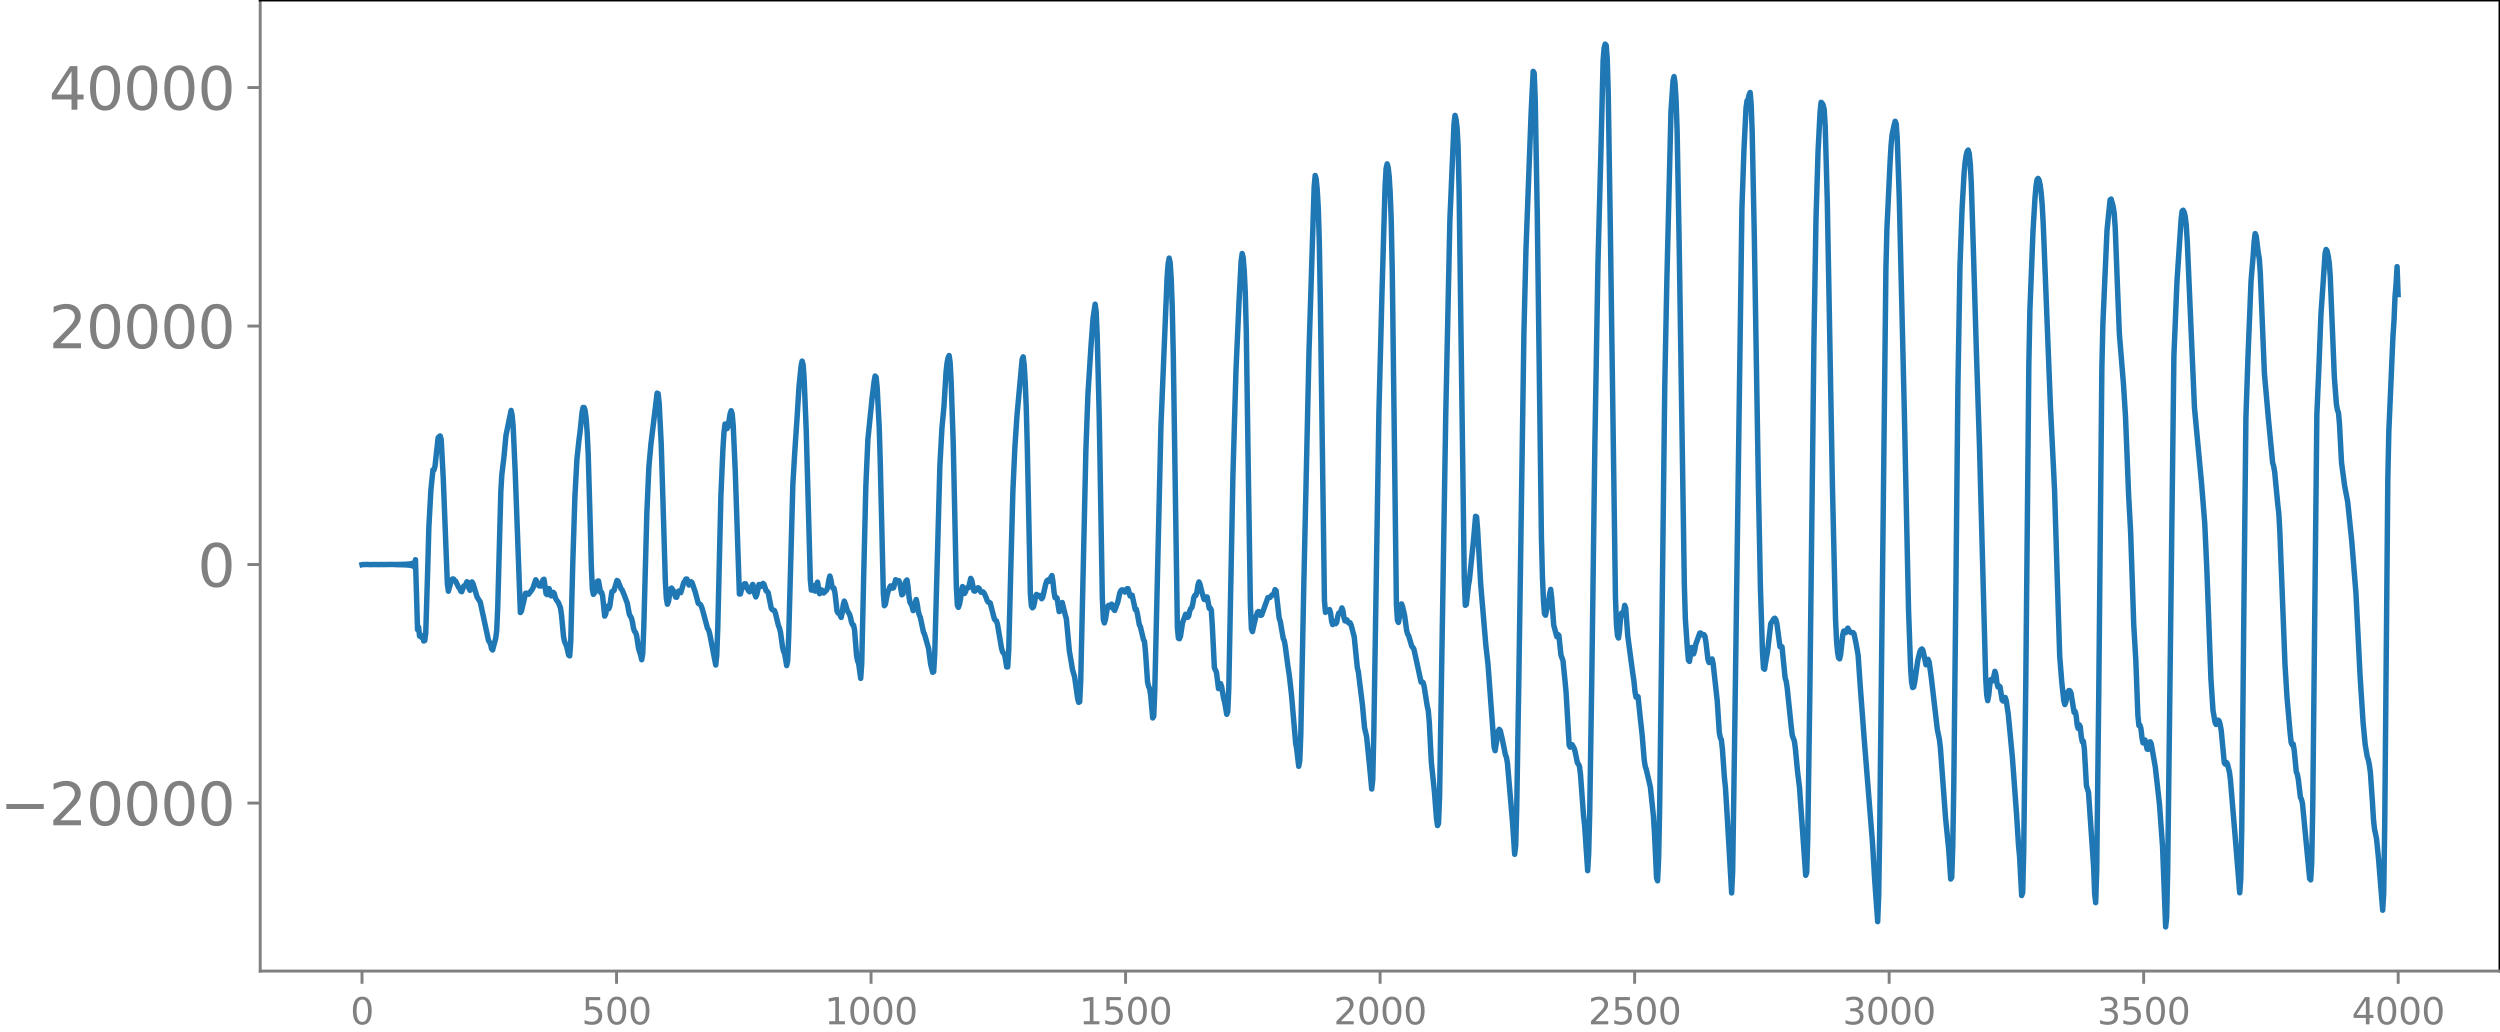 <svg xmlns="http://www.w3.org/2000/svg" xmlns:xlink="http://www.w3.org/1999/xlink" width="913.477" height="377.053" viewBox="0 0 685.107 282.79"><defs><style>*{stroke-linejoin:round;stroke-linecap:butt}</style></defs><g id="figure_1"><path id="patch_1" d="M0 282.79h685.107V0H0v282.79z" style="fill:none"/><g id="axes_1"><path id="patch_2" d="M71.308 266.112h613.8V0h-613.8v266.112z" style="fill:none"/><g id="matplotlib.axis_1"><g id="xtick_1"><g id="line2d_1"><defs><path id="mdf12911f6d" d="M0 0v3.5" style="stroke:gray;stroke-width:.8"/></defs><use xlink:href="#mdf12911f6d" x="99.207" y="266.112" style="fill:gray;stroke:gray;stroke-width:.8"/></g><g id="text_1" style="fill:gray" transform="matrix(.1 0 0 -.1 96.026 280.71)"><defs><path id="DejaVuSans-30" d="M2034 4250q-487 0-733-480-245-479-245-1442 0-959 245-1439 246-480 733-480 491 0 736 480 246 480 246 1439 0 963-246 1442-245 480-736 480zm0 500q785 0 1199-621 414-620 414-1801 0-1178-414-1799Q2819-91 2034-91q-784 0-1198 620-414 621-414 1799 0 1181 414 1801 414 621 1198 621z" transform="scale(.016)"/></defs><use xlink:href="#DejaVuSans-30"/></g></g><g id="xtick_2"><use xlink:href="#mdf12911f6d" id="line2d_2" x="168.958" y="266.112" style="fill:gray;stroke:gray;stroke-width:.8"/><g id="text_2" style="fill:gray" transform="matrix(.1 0 0 -.1 159.414 280.71)"><defs><path id="DejaVuSans-35" d="M691 4666h2478v-532H1269V2991q137 47 274 70 138 23 276 23 781 0 1237-428 457-428 457-1159 0-753-469-1171Q2575-91 1722-91q-294 0-599 50Q819 9 494 109v635q281-153 581-228t634-75q541 0 856 284 316 284 316 772 0 487-316 771-315 285-856 285-253 0-505-56-251-56-513-175v2344z" transform="scale(.016)"/></defs><use xlink:href="#DejaVuSans-35"/><use xlink:href="#DejaVuSans-30" x="63.623"/><use xlink:href="#DejaVuSans-30" x="127.246"/></g></g><g id="xtick_3"><use xlink:href="#mdf12911f6d" id="line2d_3" x="238.708" y="266.112" style="fill:gray;stroke:gray;stroke-width:.8"/><g id="text_3" style="fill:gray" transform="matrix(.1 0 0 -.1 225.982 280.71)"><defs><path id="DejaVuSans-31" d="M794 531h1031v3560L703 3866v575l1116 225h631V531h1031V0H794v531z" transform="scale(.016)"/></defs><use xlink:href="#DejaVuSans-31"/><use xlink:href="#DejaVuSans-30" x="63.623"/><use xlink:href="#DejaVuSans-30" x="127.246"/><use xlink:href="#DejaVuSans-30" x="190.869"/></g></g><g id="xtick_4"><use xlink:href="#mdf12911f6d" id="line2d_4" x="308.457" y="266.112" style="fill:gray;stroke:gray;stroke-width:.8"/><g id="text_4" style="fill:gray" transform="matrix(.1 0 0 -.1 295.733 280.71)"><use xlink:href="#DejaVuSans-31"/><use xlink:href="#DejaVuSans-35" x="63.623"/><use xlink:href="#DejaVuSans-30" x="127.246"/><use xlink:href="#DejaVuSans-30" x="190.869"/></g></g><g id="xtick_5"><use xlink:href="#mdf12911f6d" id="line2d_5" x="378.207" y="266.112" style="fill:gray;stroke:gray;stroke-width:.8"/><g id="text_5" style="fill:gray" transform="matrix(.1 0 0 -.1 365.483 280.71)"><defs><path id="DejaVuSans-32" d="M1228 531h2203V0H469v531q359 372 979 998 621 627 780 809 303 340 423 576 121 236 121 464 0 372-261 606-261 235-680 235-297 0-627-103-329-103-704-313v638q381 153 712 231 332 78 607 78 725 0 1156-363 431-362 431-968 0-288-108-546-107-257-392-607-78-91-497-524-418-433-1181-1211z" transform="scale(.016)"/></defs><use xlink:href="#DejaVuSans-32"/><use xlink:href="#DejaVuSans-30" x="63.623"/><use xlink:href="#DejaVuSans-30" x="127.246"/><use xlink:href="#DejaVuSans-30" x="190.869"/></g></g><g id="xtick_6"><use xlink:href="#mdf12911f6d" id="line2d_6" x="447.957" y="266.112" style="fill:gray;stroke:gray;stroke-width:.8"/><g id="text_6" style="fill:gray" transform="matrix(.1 0 0 -.1 435.233 280.71)"><use xlink:href="#DejaVuSans-32"/><use xlink:href="#DejaVuSans-35" x="63.623"/><use xlink:href="#DejaVuSans-30" x="127.246"/><use xlink:href="#DejaVuSans-30" x="190.869"/></g></g><g id="xtick_7"><use xlink:href="#mdf12911f6d" id="line2d_7" x="517.707" y="266.112" style="fill:gray;stroke:gray;stroke-width:.8"/><g id="text_7" style="fill:gray" transform="matrix(.1 0 0 -.1 504.983 280.71)"><defs><path id="DejaVuSans-33" d="M2597 2516q453-97 707-404 255-306 255-756 0-690-475-1069Q2609-91 1734-91q-293 0-604 58T488 141v609q262-153 574-231 313-78 654-78 593 0 904 234t311 681q0 413-289 645-289 233-804 233h-544v519h569q465 0 712 186t247 536q0 359-255 551-254 193-729 193-260 0-557-57-297-56-653-174v562q360 100 674 150t592 50q719 0 1137-327 419-326 419-882 0-388-222-655t-631-370z" transform="scale(.016)"/></defs><use xlink:href="#DejaVuSans-33"/><use xlink:href="#DejaVuSans-30" x="63.623"/><use xlink:href="#DejaVuSans-30" x="127.246"/><use xlink:href="#DejaVuSans-30" x="190.869"/></g></g><g id="xtick_8"><use xlink:href="#mdf12911f6d" id="line2d_8" x="587.457" y="266.112" style="fill:gray;stroke:gray;stroke-width:.8"/><g id="text_8" style="fill:gray" transform="matrix(.1 0 0 -.1 574.732 280.71)"><use xlink:href="#DejaVuSans-33"/><use xlink:href="#DejaVuSans-35" x="63.623"/><use xlink:href="#DejaVuSans-30" x="127.246"/><use xlink:href="#DejaVuSans-30" x="190.869"/></g></g><g id="xtick_9"><use xlink:href="#mdf12911f6d" id="line2d_9" x="657.207" y="266.112" style="fill:gray;stroke:gray;stroke-width:.8"/><g id="text_9" style="fill:gray" transform="matrix(.1 0 0 -.1 644.482 280.71)"><defs><path id="DejaVuSans-34" d="M2419 4116 825 1625h1594v2491zm-166 550h794V1625h666v-525h-666V0h-628v1100H313v609l1940 2957z" transform="scale(.016)"/></defs><use xlink:href="#DejaVuSans-34"/><use xlink:href="#DejaVuSans-30" x="63.623"/><use xlink:href="#DejaVuSans-30" x="127.246"/><use xlink:href="#DejaVuSans-30" x="190.869"/></g></g></g><g id="matplotlib.axis_2"><g id="ytick_1"><g id="line2d_10"><defs><path id="mc84e88b4e1" d="M0 0h-3.5" style="stroke:gray;stroke-width:.8"/></defs><use xlink:href="#mc84e88b4e1" x="71.308" y="220.074" style="fill:gray;stroke:gray;stroke-width:.8"/></g><g id="text_10" style="fill:gray" transform="matrix(.16 0 0 -.16 0 226.152)"><defs><path id="DejaVuSans-2212" d="M678 2272h4006v-531H678v531z" transform="scale(.016)"/></defs><use xlink:href="#DejaVuSans-2212"/><use xlink:href="#DejaVuSans-32" x="83.789"/><use xlink:href="#DejaVuSans-30" x="147.412"/><use xlink:href="#DejaVuSans-30" x="211.035"/><use xlink:href="#DejaVuSans-30" x="274.658"/><use xlink:href="#DejaVuSans-30" x="338.281"/></g></g><g id="ytick_2"><use xlink:href="#mc84e88b4e1" id="line2d_11" x="71.308" y="154.714" style="fill:gray;stroke:gray;stroke-width:.8"/><use xlink:href="#DejaVuSans-30" id="text_11" style="fill:gray" transform="matrix(.16 0 0 -.16 54.127 160.793)"/></g><g id="ytick_3"><use xlink:href="#mc84e88b4e1" id="line2d_12" x="71.308" y="89.354" style="fill:gray;stroke:gray;stroke-width:.8"/><g id="text_12" style="fill:gray" transform="matrix(.16 0 0 -.16 13.408 95.433)"><use xlink:href="#DejaVuSans-32"/><use xlink:href="#DejaVuSans-30" x="63.623"/><use xlink:href="#DejaVuSans-30" x="127.246"/><use xlink:href="#DejaVuSans-30" x="190.869"/><use xlink:href="#DejaVuSans-30" x="254.492"/></g></g><g id="ytick_4"><use xlink:href="#mc84e88b4e1" id="line2d_13" x="71.308" y="23.994" style="fill:gray;stroke:gray;stroke-width:.8"/><g id="text_13" style="fill:gray" transform="matrix(.16 0 0 -.16 13.408 30.073)"><use xlink:href="#DejaVuSans-34"/><use xlink:href="#DejaVuSans-30" x="63.623"/><use xlink:href="#DejaVuSans-30" x="127.246"/><use xlink:href="#DejaVuSans-30" x="190.869"/><use xlink:href="#DejaVuSans-30" x="254.492"/></g></g></g><path id="line2d_14" d="m99.207 154.75.282-.07.282.065.282-.06.564.004.846.043.846-.03 1.41.015 4.511-.04.282.078.282-.086.282.095.282-.105.282.116.282-.129.282.143.282-.159.282.177.282-.198.282.224.282-.255.282.293.282-.341.282.404.282-.49.282.613.282-.808.281 1.164.282-2.023.564 19.162.282-.68.282 2.47.282-.373.282.732.282-.346.282 1.3.282-.106.282-2.049.564-18.508.282-10.476.564-10.248.564-5.506.282.024.282-1.009.846-7.766.282-.363.282-.178.281.954.564 10.508 1.128 29.035.282 2.05.846-3.076.282-.274h.282l.282.44.282.129.846 1.75.282.21.282.798.282.158.564-1.563.282-.018.282-.455.281-.691.282.154.282 1.632.282.558.564-2.291.282.484 1.128 3.695.564.877.282.444 2.256 10.527.564.955.282 1.335.281.333.846-3.167.282-2.154.282-6.396.846-31.647.282-4.74.564-4.656.564-6.029 1.41-6.865.282 1.338.282 3.107.564 12.532 1.41 38.415.281-.354.564-2.402.564-2.524.282-.043.282.232.282.076.846-1.133.282-.41.846-2.422.282.449.282.764.282.433.564.078.282-.624.282-1.07.282-.174.563 3.938.282.277.282-1.282.282-.38.564 2.004.282-.372.282-.598.282.31.282 1.135.282.61.564.754.564 1.433.282 1.907.564 6.001.282 1.34.564 1.312.564 2.426.282.182.281-3.902.564-21.656.564-17.738.564-10.55.564-5.323.282-2.059.564-5.544.282-1.304.282.029.282.849.282 2.256.282 3.852.282 5.934.564 19.662.282 10.674.282 6.465.282 1.503.564-.74.282-1.1.281-1.76.282-.082.564 3.148.282-.026.282 1.016.564 5.496.282-.513.282-1.774.282-.446.282.723.282-.716.564-3.97.564-.296.846-2.773.282.207.846 2.113.282.29.563 1.358.846 2.302.564 3.037.564.994.282 1.088.282 1.656.282.898.282.273.282.815.564 3.686.564 1.736.282 1.27.282-1.598.282-6.93.846-31.573.564-12.786.563-6.225 1.692-13.945.282.14.282 2.623.564 11.21.564 18.716.564 18.933.282 4.674.282 1.548.282-.665.564-3.481.282-.276.564.837.563 1.644.282.031.282-1.07.282-.633.564.447.846-2.853.282-.307.282-.572.282.013.564 1.634.282-.361.282-.55.282.25.564 1.698.282.8.846 3.169.564.3.281.514.282.79 1.41 5.259.282.393.282.907 1.692 8.745.282-2.648.282-7.757.846-35.87.564-12.985.282-4.428.282-2.357.282.378.282.894.281-.562.564-3.516.282-.833.282.848.282 3.24.564 12.627 1.128 33.507.282-.01.282-1.159.564-1.035.282-.603.282.013.564 1.436.282.535.282.223.282-.407.282-1.133.282-.49.281.898.282 1.721.282.816.282-.692.564-2.715.282.041.282.472.282-.29.282-.52.282.25.564 1.798.282.1.282.378.846 4.259.282.425.564.196.282.683.846 3.467.281.686.282 1.123.564 4.126.282 1.121.282.593.564 3.308.282-1.335.282-6.834 1.128-41.471.564-9.473.564-8.343.564-9.008.564-5.595.282-1.377.282.99.282 4 .563 13.89.564 20.466.564 20.65.282 2.76.282-.926.282-.272.282 1.381.282.104.282-1.7.282-.769.564 3.17.282-.286.282-.75.564.837.846-.844.282-.913.282-1.82.282-1.064.282 1.026.281 1.642.282.661.282.01.282 1.333.564 4.98.282.497.282.01.564 1.185.282-1.275.282-2.14.282-1.05.282.682.564 1.95.564.893.282.84.282 1.335.282.74.282.127.282 1.259.564 7.172.282 1.394.281.68.564 4.088.282-4.039.564-25.153.564-23.494.564-12.844 1.128-11.12.564-4.648.282-1.542.282.302.282 2.805.564 10.98.282 9.353.846 36.027.281 3.467.282-.367.564-2.975.564-1.577.282-.504.282.002.282.614.282-.136.564-2.19.564.479.282-.225.282.566.564 3.321.282-.197.846-3.583.282-.282.282 1.789.282 2.864.281 1.556.282.366.282.706.282 1.112.282-.37.282-1.742.282-.931.282 1.299.282 1.92.282 1.05.282.613.846 4.021.282.561 1.128 3.934.564 4.307.564 2.239.282-.192.282-4.89 1.41-51.531.563-10.293.564-6.071.564-9.322.282-2.507.282-1.405.282-.598.282 2.034.282 5.33.564 16.874.846 39.02.282 5.168.282.59.282-.757.282-1.38.282-2.274.281-1.286.282.755.282 1.14.282-.49.282-1 .282-.118.282.004.564-2.536.282.499.564 2.899.282.117.564-.525.282-.42.282.106.564 1.123.564-.086.282.304.564 1.23.282.836.281.42.282.046.282.217.564 2.201.564 2.15.282.404.282.128.282.904 1.128 6.63.282.974.564.763.564 3.361.282-.024.282-4.792.564-22.5.564-20.918.563-12.246.564-8.49 1.41-15.34.282-.675.282 2.183.282 4.727.282 7.018.282 10.624.846 40.327.282 3.417.282.467.282-.267.282-1.13.282-1.681.282-.59.282.349.282.145.282-.21.563.901.282-.375.846-3.7.282-.807.282-.256.282.379.282-.144.282-.98.282-.47.282 1.69.282 2.778.282 1.606.282-.138.282.237.564 3.699.282-.133.282-1.63.282-.723.846 3.488.282.917.845 9.015.564 3.237.282 1.754.564 1.9.846 5.95.282 1.095.282-.165.282-5.819 1.41-63.018.564-15.414.846-13.297.563-7.606.564-3.782.282 2.06.282 6.358.564 22.335.846 49.754.282 5.97.282.868.282-.952.564-3.476.282-.372.282.504.282-.14.282-.713.282.337.282 1.05.282.347.846-2.259.563-2.536.282-.629.282-.22.282.015.564.595.282-.268.282-.648.282-.019.564 1.998.564-.205.846 3.92.282-.105.282 1.102.564 3.19.282.492.846 3.572.282.48.281 2.903.564 8.253.282 1.193.282.609.282 1.768.564 6.254.282-.436.282-6.83 1.692-72.65 1.692-40.903.282-3.69.282-1.511.282 1.359.281 4.385.282 7.74.282 12.764 1.128 75.072.282 2.849.282.143.282-.685.564-3.681.846-2.35.282.17.282.69.282-.355.282-1.398.282-.676.282-.21.282-1.09.282-1.692.282-.608.282.006.281-.94.282-1.86.282-.884.282.638.564 2.304.564 1.843.282.07.282-.744.282.034.564 3.077.282-.072.282.57.282 4.4.564 11.42.564 1.218.564 4.47.282-.39.282-.97.282.805.563 3.312.282.96.564 3.322.282-.703.282-6.465.564-28.982.564-29.064.846-29.084.846-19.085.564-10.798.282-2.082.282 1.145.282 3.47.282 5.816.282 10.597.564 39.032.563 36.122.282 6.649.282.77.846-3.72.564-1.608.282-.18.564 1.054.282-.098 1.692-4.76.564-.04.564-.688.282.013.282-.525.282-.936.281.286.846 7.563.282.754.846 4.853.282.545.282 1.605.564 4.382.564 3.85.564 5.062 1.128 13.142.282 1.556.564 4.806.282-1.462.282-7.145.845-41.875 1.41-63.306 1.41-45.005.282-3.117.282.994.282 2.953.282 4.895.282 9.26.282 15.987 1.128 82.36.282 3.28.282-.23.563-.092.282-.453.282 1.024.282 2.174.282.916.282-.776.282-.136.282.673.282-.414.282-1.674.282-.833.282.05.282-.556.282-.896.282.752.282 1.889.282.927.282-.359.282.085.282.65.282.24.282-.116.282.646.845 3.224.846 8.42.282 1.153 1.128 9.109.564 6.177.564 2.437.846 8.298.564 6.093.282-2.574.282-12.286 1.41-88.408.845-32.884.846-29.158.282-4.764.282-1.237.282.958.282 2.556.282 4.601.282 7.522.282 13.928 1.128 91.05.282 4.453.282.602.282-1.536.282-2.403.282-1.147.282.717.564 2.468.563 4.154.282.956.282.475.846 2.875.282.252.282.475.564 2.523 1.41 6.537.282-.09.282.212.282 1.078.846 5.378.282 1.21.282 3.243.564 10.996.845 8.048.564 7.308.282 1.93.282-.62.282-7.292.564-34.866 1.128-69.819 1.128-53.27 1.128-26.355.282-2.392.282 1.057.282 2.237.281 5.19.282 12.433 1.41 106.044.282 7.288.282-.243.564-5.12.282-1.548 1.128-10.95.564-6.519.282.17.282 3.582.846 14.967 1.41 16.67.563 4.933 1.41 18.912.282 4.02.282.968.846-5.382.282-.459.282.324.564 2.436.846 4.164.282.73.282 1.605 1.41 16.468.563 8.512.282-2.384.282-10.083.564-34.284 1.41-96.21.564-22.854 1.41-37.34.564-11.4.282.456.282 7.369.563 31.629 1.128 87.968.282 11.016.282 6.507.282 3.656.282.435.564-2.601.282-.967.282-2.199.282-1.32.282 2.375.564 7.43.846 3.171.282-.63.282.276.564 5.36.563 1.572.564 5.628.282 3.027.846 14.513.282.524.282-.718.282.063.564 1.094.282 1.057.564 2.816.282.323.282.589.282 2.181.846 11.484.282 2.438.846 12.52.281-4.797.282-11.201.564-36.655.846-64.15.846-49.597.846-32.13.564-23.403.282-3.551.282-1.025.282.327.282 3.554.282 9.478.564 36.457 1.41 101.605.281 7.71.282 3.01.282.612.282-2.13.282-3.333.282-1.394.282.499.282-.792.282-1.803.282.7.564 7.702 1.41 10.501.282 1.838.282 2.863.282 1.548.282-.272.282.144.564 5.43.563 5.07.564 6.885.282 1.763.282.79 1.128 4.86.846 8.085.282 4.674.564 12.057.282.849.282-6.048.282-13.814.564-44.902.846-71.417.563-28.198 1.128-46.466.564-8.403.282-1.14.282 1.927.282 4.704.282 8.252.564 31.169 1.41 93.186.282 9.444.564 8.209.282 3.034.282.34.564-3.82.563 1.752.282-.92.282-1.58 1.128-3.2.282.002.282.381.282.172.282-.142.282.402.282 1.666.564 4.79.282.79.282-.312.282-.55.282-.102.282 1.241 1.128 10.237.563 8.632.282 1.452.282.538.282 2.497.564 7.943.282 2.713.564 9.324 1.128 19.542.282-5.963.564-38.13 1.974-143.57.564-16.138.563-11.355.282-1.972.282-.314.282-1.3.282-.614.282 3.224.282 7.753.564 27.632 1.128 68.788.564 28.455.564 17.582.282 4.353.282.262.564-3.5.282-1.494.846-7.477.845-1.344.282-.17.282.4.282 1.064.846 6.342.282-.15.282.193.846 8.52.282.836.282 1.82 1.128 10.83.282 2.314.564 1.49.282 2.12.563 5.99.564 4.622 1.692 24.067.282-.708.282-9.252.564-39.24 1.128-96.741.564-33.63.564-18.641.564-11.07.282-2.557.282.255.281.55.282 1.176.282 4.642.564 20.422.564 30.833.846 47.284.846 36.385.282 6 .282 3.156.282 1.547.282.266.282-1.185.564-5.37.282-1.053.282.421.282.009.282-.796.282-.437.563 1.028.282.17.564.024.282.326.564 2.664.564 3.203.564 8.284 1.128 15.064 2.256 28.219.564 9.58.845 11.868.282-7.242.282-18.359 1.692-153.325.282-11.042.846-17.825.282-4.9.282-2.944.564-2.646.282-1.047.282.662.282 3.969.564 16.533.563 23.664.846 35.73.564 26.99.564 26.282.564 15.94.282 3.983.282 1.433.282-.175.282-1.27.846-6.005.564-2.326.282-.594.282-.223.282.367.846 3.986.563-1.503.282.697.564 3.984 1.692 14.547.564 2.715.282 2.378 1.41 19.218.846 8.355.564 8.316.282-.43.282-8.371.281-16.814.564-52.533.564-56.73.564-32.982.564-15.522.564-9.94.282-3.12.282-1.853.282-1.107.282-.36.282.9.282 2.825.282 5.172.564 18.03.846 28.44.846 25.899 1.691 63.385.282 4.71.282 1.516.282-1.562.282-2.768.282-1.433.282.26.282.053.564-2.576.282.976.282 2.248.282 1.052.282-.305.282.272.564 3.588.282.302.282-.749.282-.227.281.845.564 3.783 1.128 11.844 1.128 15.398.564 8.796.282 2.985.564 10.623.282-.796.282-11.437.564-45.764.846-87.8.282-14.522.845-21.515.564-9.449.282-3.179.282-1.733.282-.324.282.493.282 1.293.282 2.2.282 3.36.282 5.174 1.974 50.032 1.128 22.89.846 27.718.563 17.772.564 7.058.564 5.199.282.998.282-.74.564-2.759.282-.359.282.102.282.661.846 5.237.282-.258.282 1.156.282 2.616.282.9.282-1 .282.544.282 2.703.282 1.421.282-.175.281 2.184.564 10.014.564 1.786 1.41 20.49.282 7.322.282 2.436.282-9.017.564-48.684.846-88.75.282-12.23 1.128-25.564.845-8.334.282-.227.564 2.06.282 1.812.282 4.011.564 14.873.564 14.087 1.128 13.837.564 9.028.846 21.334.564 10.41.846 25.28.564 9.638.563 15.047.282 2.855.282-.128.282.945.282 2.495.282 1.438.564-.774.564 2.49.282.063.564-2.078.282.557 1.128 6.45 1.128 10.082.845 11.597.846 22.051.282-2.536.282-12.983.282-22.684L595.74 97.55l.846-20.459.564-8.457.564-8.438.282-2.327.282-.262.282.538.282 1.152.282 2.413.282 4.417 1.973 45.569 1.974 21.098.846 10.666.564 12.351 1.128 30.24.564 8.588.564 3.294.281.6.564-1.187.282.223.282 1.034.282 1.528.846 8.917.282.363.282-.489.282.383.564 2.245.282 2.227 1.41 16.939 1.128 13.943.282-3.693.281-14.13.564-58.606.564-53.577.564-16.64.846-20.977.564-6.702.282-3.999.282-2.325.282.672.564 4.509.282 1.684.282 3.9 1.128 27.6 1.127 12.663 1.128 11.748.282.984.282 1.629.846 8.823.282 2.444.282 4.95 1.41 36.395.564 9.202.846 9.62.282 2.662.282.628.282-.214.281 1.722.564 5.894.282.67.282 1.416.564 4.85.282.572.282 1.097 1.974 20.657.282.337.282-4.653.282-15.139 1.128-107.66.564-13.105.563-14.57.564-8.02.564-8.567.282-1.044.282.412.282 1.307.282 1.86.282 3.674 1.128 27.684.564 7.41.282 1.682.282.637.282 3.118.564 10.639.846 6.313.845 4.458 1.128 10.924 1.128 14.08 1.128 22.556.846 13.07.564 5.92.564 3.26.282.815.282 1.388.282 1.969.563 8.058.282 4.796.282 2.711.564 2.718.564 5.6 1.128 14.007.282-4.67.282-19.013.846-94.609.282-13.077 1.128-25.93.282-4.192.282-6.708.282-3.26.282-4.898.281 7.641h0" clip-path="url(#p0f1931ac0b)" style="fill:none;stroke:#1f77b4;stroke-width:1.5;stroke-linecap:square"/><path id="patch_3" d="M71.308 266.112V0" style="fill:none;stroke:gray;stroke-width:.8;stroke-linejoin:miter;stroke-linecap:square"/><path id="patch_4" d="M685.107 266.112V0" style="fill:none;stroke:#000;stroke-width:.8;stroke-linejoin:miter;stroke-linecap:square"/><path id="patch_5" d="M71.308 266.112h613.8" style="fill:none;stroke:gray;stroke-width:.8;stroke-linejoin:miter;stroke-linecap:square"/><path id="patch_6" d="M71.308 0h613.8" style="fill:none;stroke:#000;stroke-width:.8;stroke-linejoin:miter;stroke-linecap:square"/></g></g><defs><clipPath id="p0f1931ac0b"><path d="M71.308 0h613.8v266.112h-613.8z"/></clipPath></defs></svg>